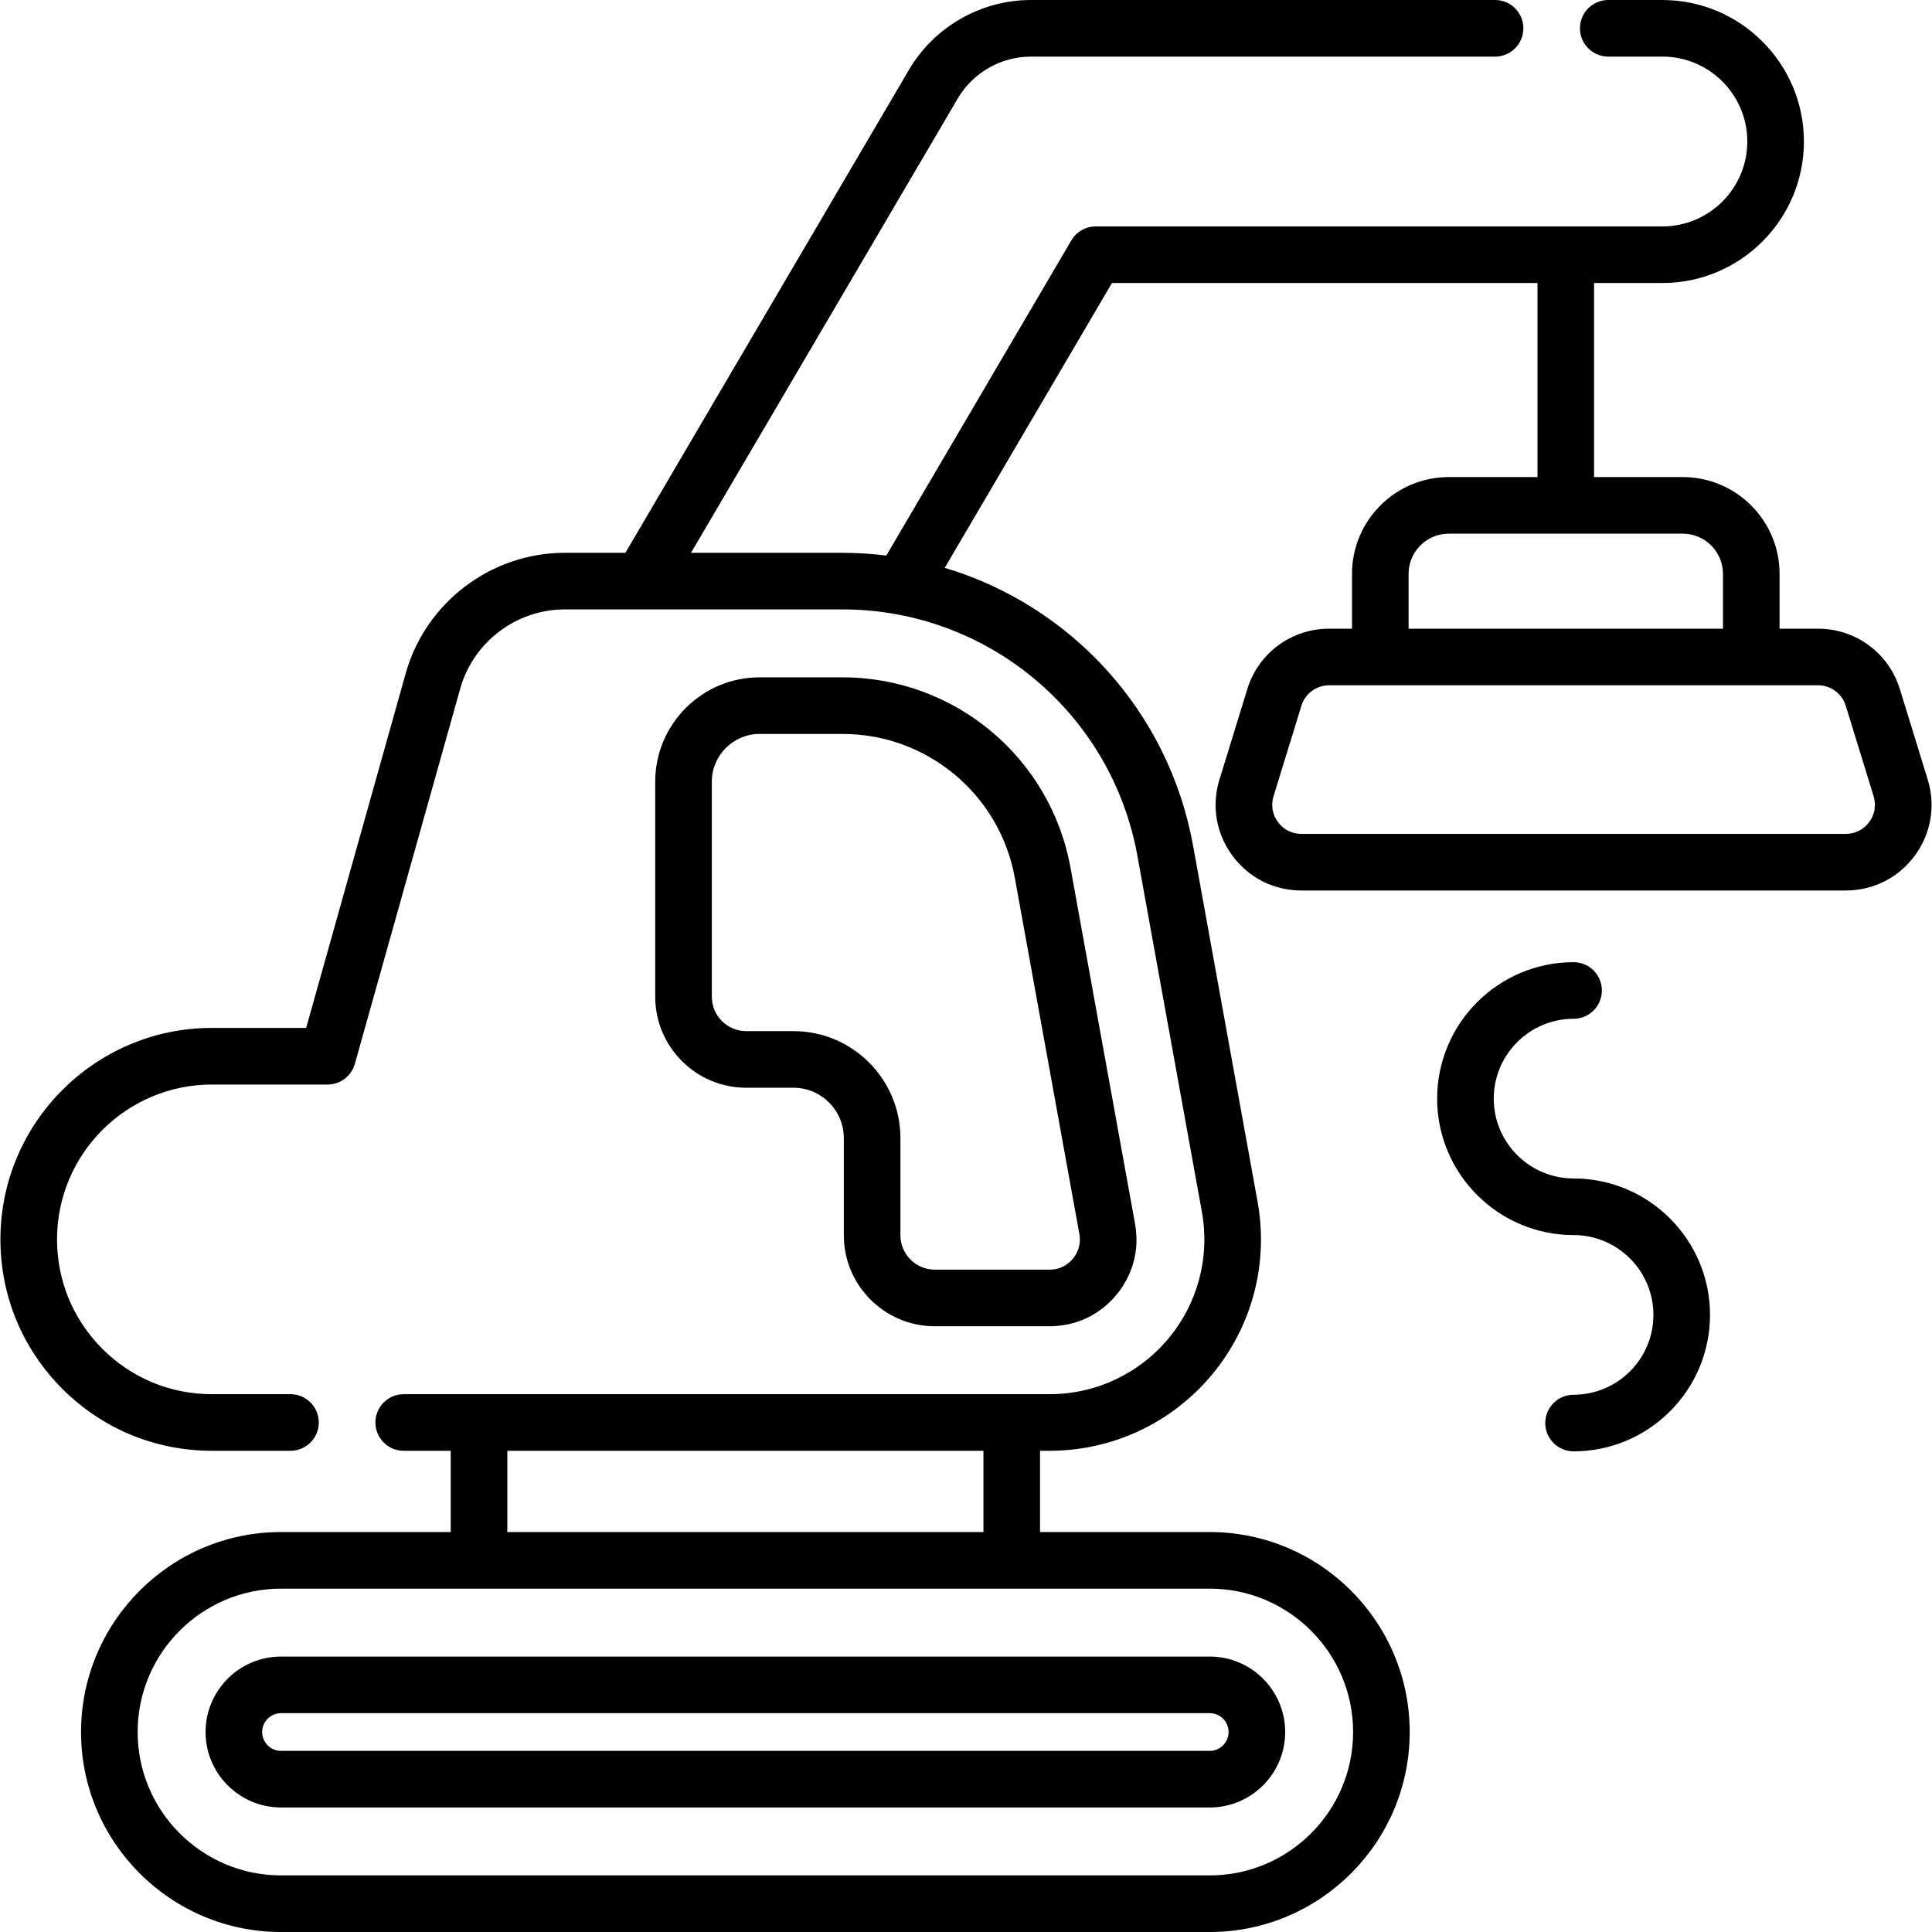 <svg id="Capa_1" enable-background="new 0 0 511.995 511.995" height="512" viewBox="0 0 511.995 511.995" width="512" xmlns="http://www.w3.org/2000/svg"><g><path d="m54.478 458.999c0 11.026 8.97 19.997 19.996 19.997h246.114c11.026 0 19.996-8.97 19.996-19.997 0-11.025-8.97-19.996-19.996-19.996h-246.114c-11.026 0-19.996 8.971-19.996 19.996zm271.107 0c0 2.755-2.241 4.997-4.996 4.997h-246.115c-2.755 0-4.996-2.242-4.996-4.997 0-2.754 2.241-4.996 4.996-4.996h246.114c2.755 0 4.997 2.242 4.997 4.996z"/><path d="m247.73 351.467h30.396c9.374 0 15.102-5.173 17.682-8.257.004-.004.008-.009.012-.013 2.57-3.087 6.636-9.643 4.977-18.867l-17.101-94.369c-5.298-29.24-30.712-50.462-60.429-50.462h-21.97c-15.252 0-27.66 12.408-27.66 27.66v56.986c0 13.296 10.817 24.113 24.113 24.113h12.526c7.355 0 13.34 5.989 13.34 13.35v25.746c.001 13.295 10.818 24.113 24.114 24.113zm-37.453-78.209h-12.526c-5.025 0-9.113-4.088-9.113-9.113v-56.986c0-6.98 5.68-12.66 12.66-12.66h21.97c22.458 0 41.665 16.039 45.669 38.137l17.099 94.359c.551 3.061-.639 5.275-1.736 6.596-1.102 1.313-3.064 2.875-6.172 2.875h-30.398c-5.025 0-9.113-4.088-9.113-9.113v-25.746c0-15.631-12.713-28.349-28.34-28.349z"/><path d="m510.858 206.595-7.376-23.959c-2.952-9.587-11.675-16.029-21.707-16.029h-10.174v-14.525c0-14.146-11.509-25.655-25.655-25.655h-23.502v-51.427h18.107c20.678 0 37.5-16.822 37.5-37.5s-16.822-37.5-37.5-37.5h-14.35c-4.143 0-7.5 3.358-7.5 7.5s3.357 7.5 7.5 7.5h14.35c12.406 0 22.5 10.093 22.5 22.5s-10.093 22.5-22.5 22.5h-150.17c-2.66 0-5.121 1.409-6.468 3.703l-49.033 83.524c-3.812-.469-7.684-.727-11.609-.727h-40.149l70.688-120.394c4.02-6.851 11.454-11.106 19.402-11.106h122.99c4.143 0 7.5-3.358 7.5-7.5s-3.357-7.5-7.5-7.5h-122.99c-13.246 0-25.638 7.094-32.338 18.513l-75.146 127.987h-16.067c-19.525 0-36.854 13.13-42.141 31.932l-26.391 93.978h-24.987c-30.896 0-56.03 25.135-56.03 56.03 0 14.966 5.83 29.038 16.416 39.623 10.581 10.581 24.649 16.407 39.614 16.407h20.84c4.143 0 7.5-3.358 7.5-7.5s-3.357-7.5-7.5-7.5h-20.84c-10.958 0-21.26-4.267-29.008-12.014-7.753-7.752-12.022-18.057-12.022-29.016 0-22.624 18.406-41.03 41.03-41.03h30.67c3.361 0 6.312-2.236 7.221-5.472l27.929-99.448c3.476-12.359 14.866-20.99 27.7-20.99h73.61c38.419 0 71.281 27.445 78.14 65.256l17.09 94.361c2.177 12.005-1.059 24.261-8.877 33.623-7.816 9.361-19.295 14.73-31.493 14.73h-171.15c-4.143 0-7.5 3.358-7.5 7.5s3.357 7.5 7.5 7.5h12.464v21.533h-44.972c-29.222 0-52.996 23.774-52.996 52.996s23.774 52.996 52.996 52.996h246.114c29.222 0 52.995-23.774 52.995-52.996s-23.773-52.996-52.995-52.996h-44.972v-21.533h2.515c16.657 0 32.333-7.332 43.008-20.116 10.675-12.785 15.094-29.52 12.122-45.911l-17.09-94.362c-6.479-35.718-32.484-63.635-65.804-73.606l44.309-75.475h112.769v51.427h-23.502c-14.146 0-25.655 11.509-25.655 25.655v14.525h-6.041c-10.032 0-18.755 6.442-21.707 16.03l-7.376 23.958c-2.144 6.962-.891 14.315 3.437 20.175 4.327 5.859 10.986 9.22 18.271 9.22h144.281c7.284 0 13.943-3.361 18.271-9.22 4.325-5.859 5.578-13.213 3.434-20.175zm-152.274 252.405c0 20.951-17.045 37.996-37.995 37.996h-246.115c-20.951 0-37.996-17.045-37.996-37.996s17.045-37.996 37.996-37.996h246.114c20.951-.001 37.996 17.044 37.996 37.996zm-97.967-52.997h-126.171v-21.533h126.171zm112.67-253.921c0-5.875 4.78-10.655 10.655-10.655h62.004c5.875 0 10.655 4.78 10.655 10.655v14.525h-83.314zm122.068 65.778c-1.47 1.99-3.73 3.131-6.204 3.131h-144.281c-2.474 0-4.734-1.141-6.204-3.131s-1.895-4.487-1.167-6.852l7.376-23.958c1.002-3.256 3.965-5.443 7.371-5.443h129.529c3.406 0 6.369 2.188 7.371 5.443l7.376 23.958c.728 2.365.303 4.862-1.167 6.852z"/><path d="m417.01 312.301c-11.666 0-21.157-9.491-21.157-21.158s9.491-21.158 21.157-21.158c4.143 0 7.5-3.358 7.5-7.5s-3.357-7.5-7.5-7.5c-19.938 0-36.157 16.22-36.157 36.158s16.22 36.158 36.157 36.158c11.667 0 21.158 9.491 21.158 21.158s-9.491 21.158-21.158 21.158c-4.143 0-7.5 3.358-7.5 7.5s3.357 7.5 7.5 7.5c19.938 0 36.158-16.22 36.158-36.158s-16.22-36.158-36.158-36.158z"/></g></svg>